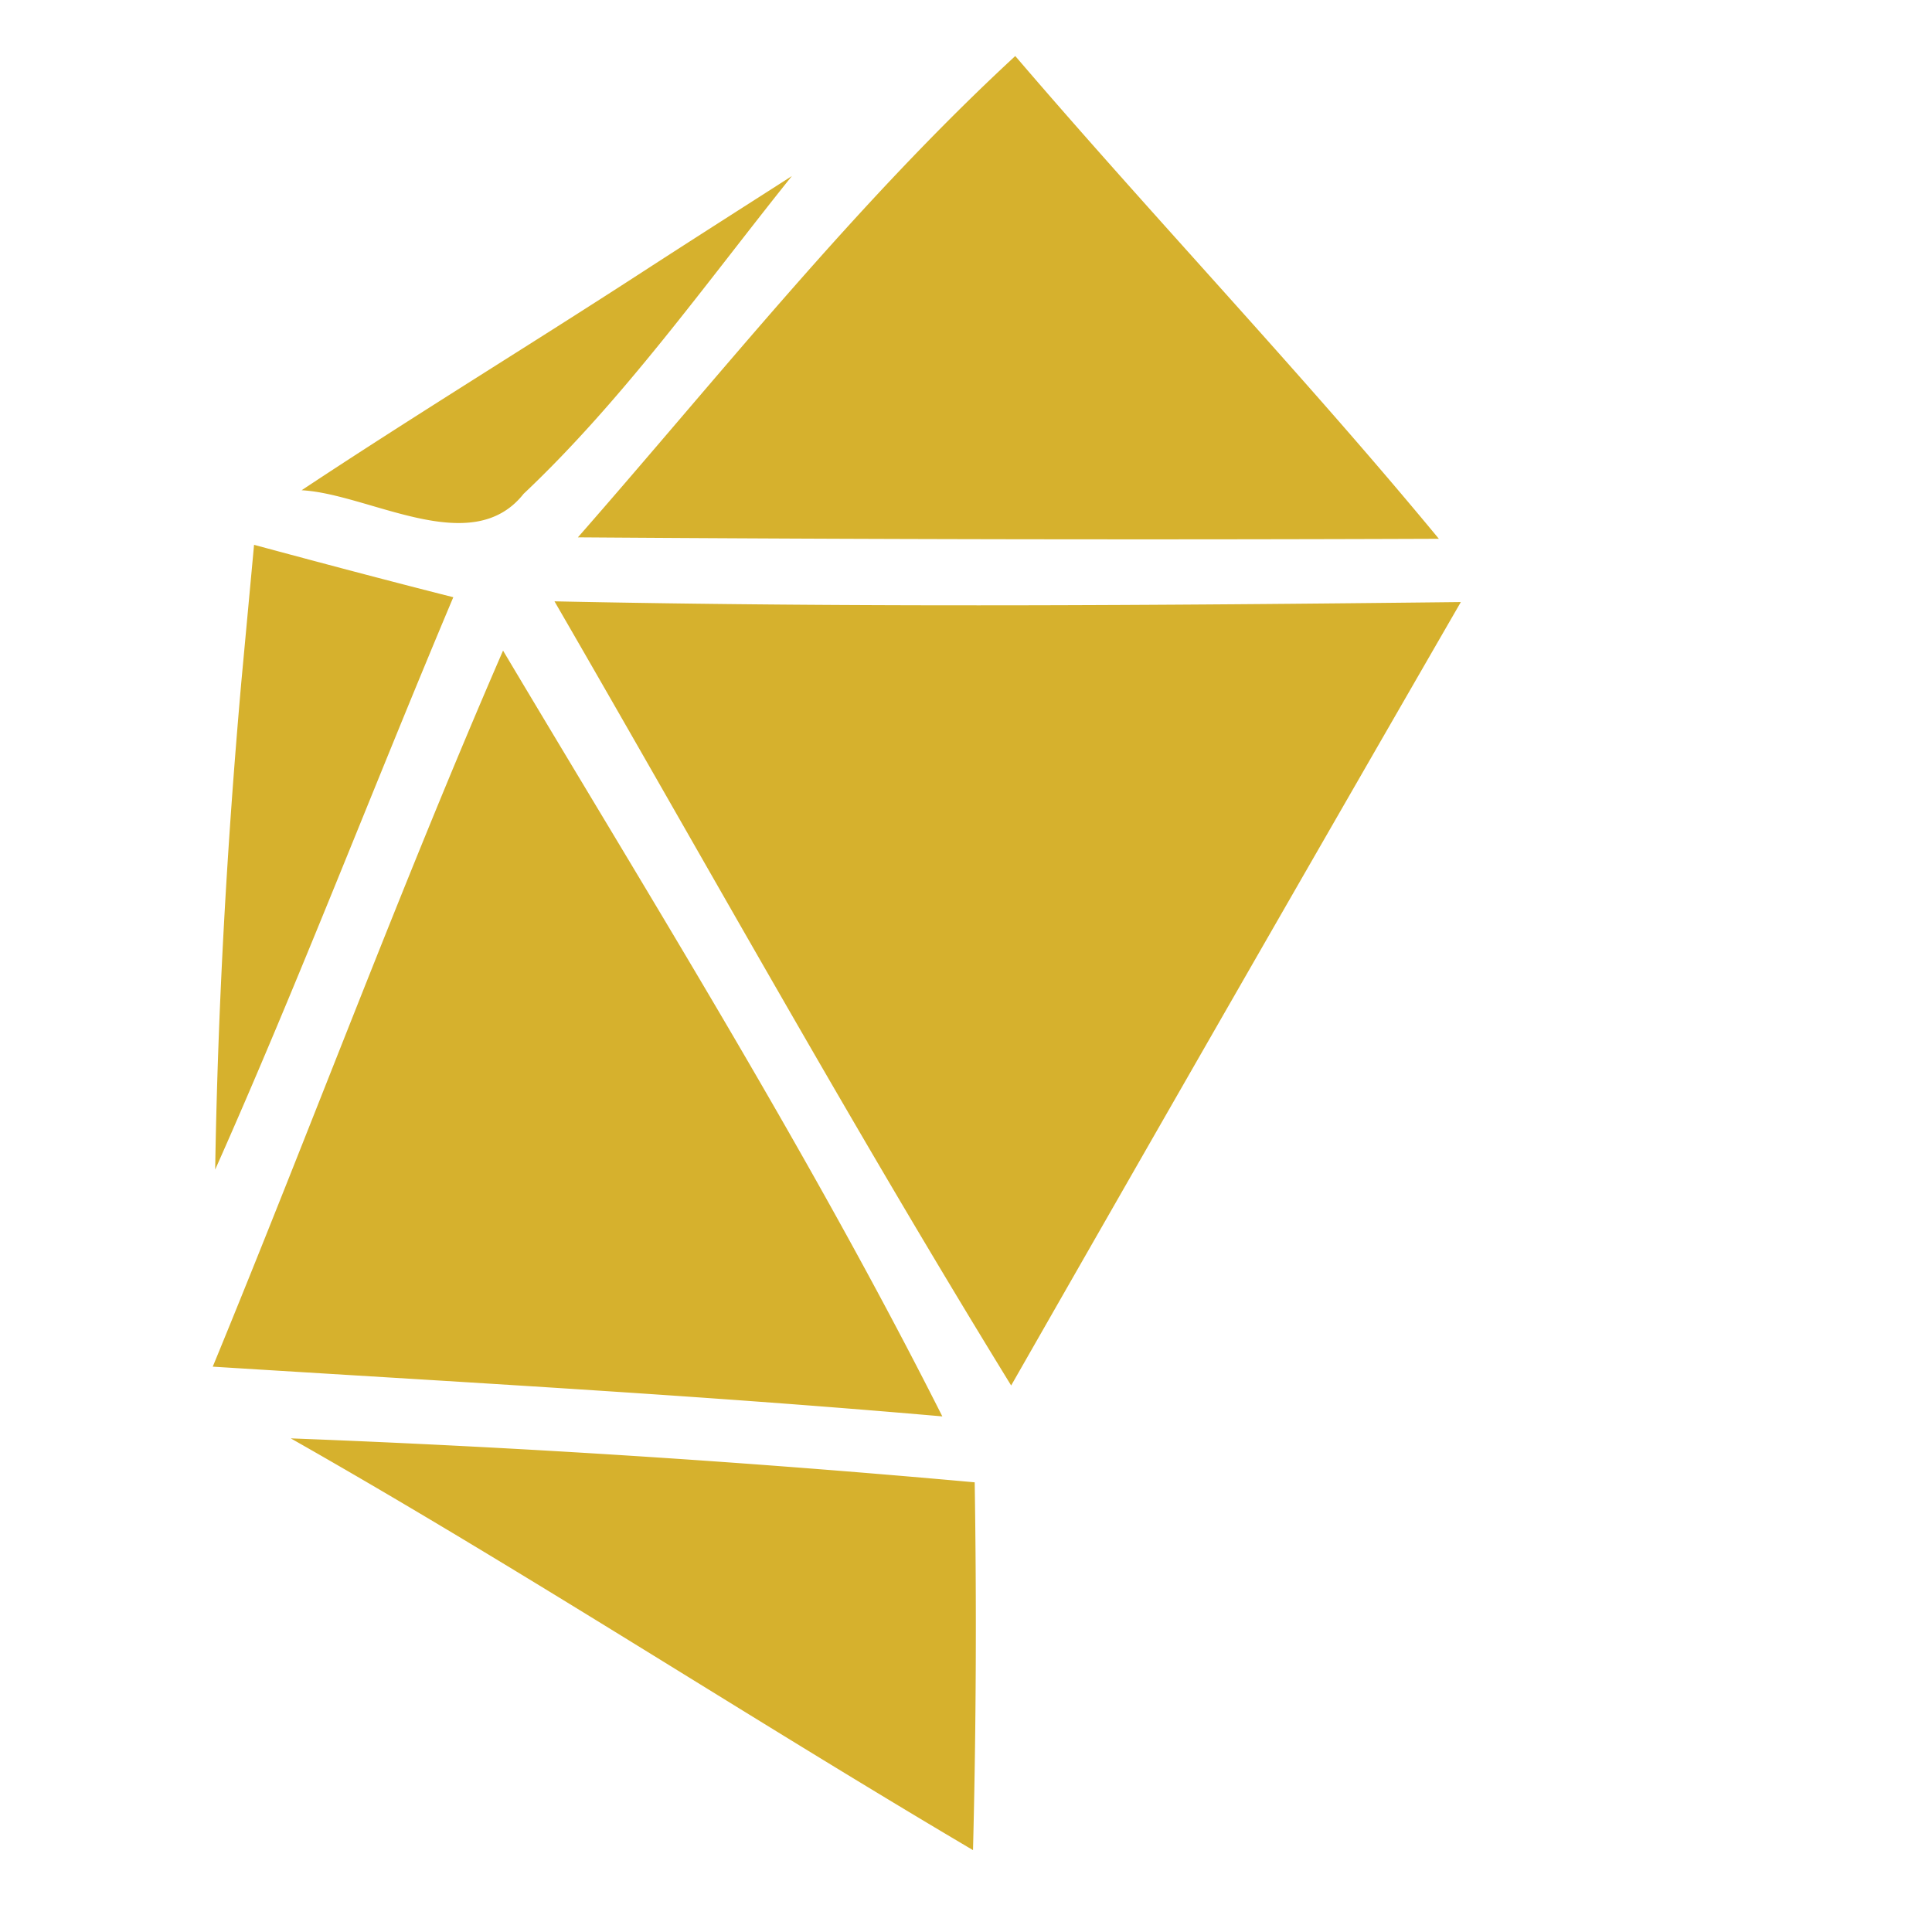 <svg xmlns="http://www.w3.org/2000/svg" viewBox="0 0 8 8">
    <path fill="#D6B12D" d="M4.204.232c.576.673 1.189 1.315 1.754 1.999a325.84 325.84 0 01-3.565-.006C2.982 1.553 3.546.84 4.204.232zM1.052 2.256c.274.074.549.147.825.217-.333.79-.638 1.588-.986 2.37.011-.675.049-1.345.108-2.016l.053-.571zm1.031.438c.623 1.046 1.271 2.084 1.819 3.171-1.005-.088-2.014-.143-3.021-.206.406-.986.777-1.986 1.202-2.965zM3.279.729c-.356.444-.697.925-1.111 1.316-.216.273-.638 0-.919-.015.466-.309.943-.6 1.413-.905.205-.133.411-.264.617-.396zM2.296 2.49c1.25.026 2.503.017 3.753.003a874.622 874.622 0 00-1.862 3.244C3.53 4.669 2.923 3.573 2.296 2.49zM1.204 5.956a54.62 54.62 0 012.832.182c.008.508.006 1.014-.007 1.523-.948-.56-1.868-1.162-2.825-1.705z"/>
</svg>
